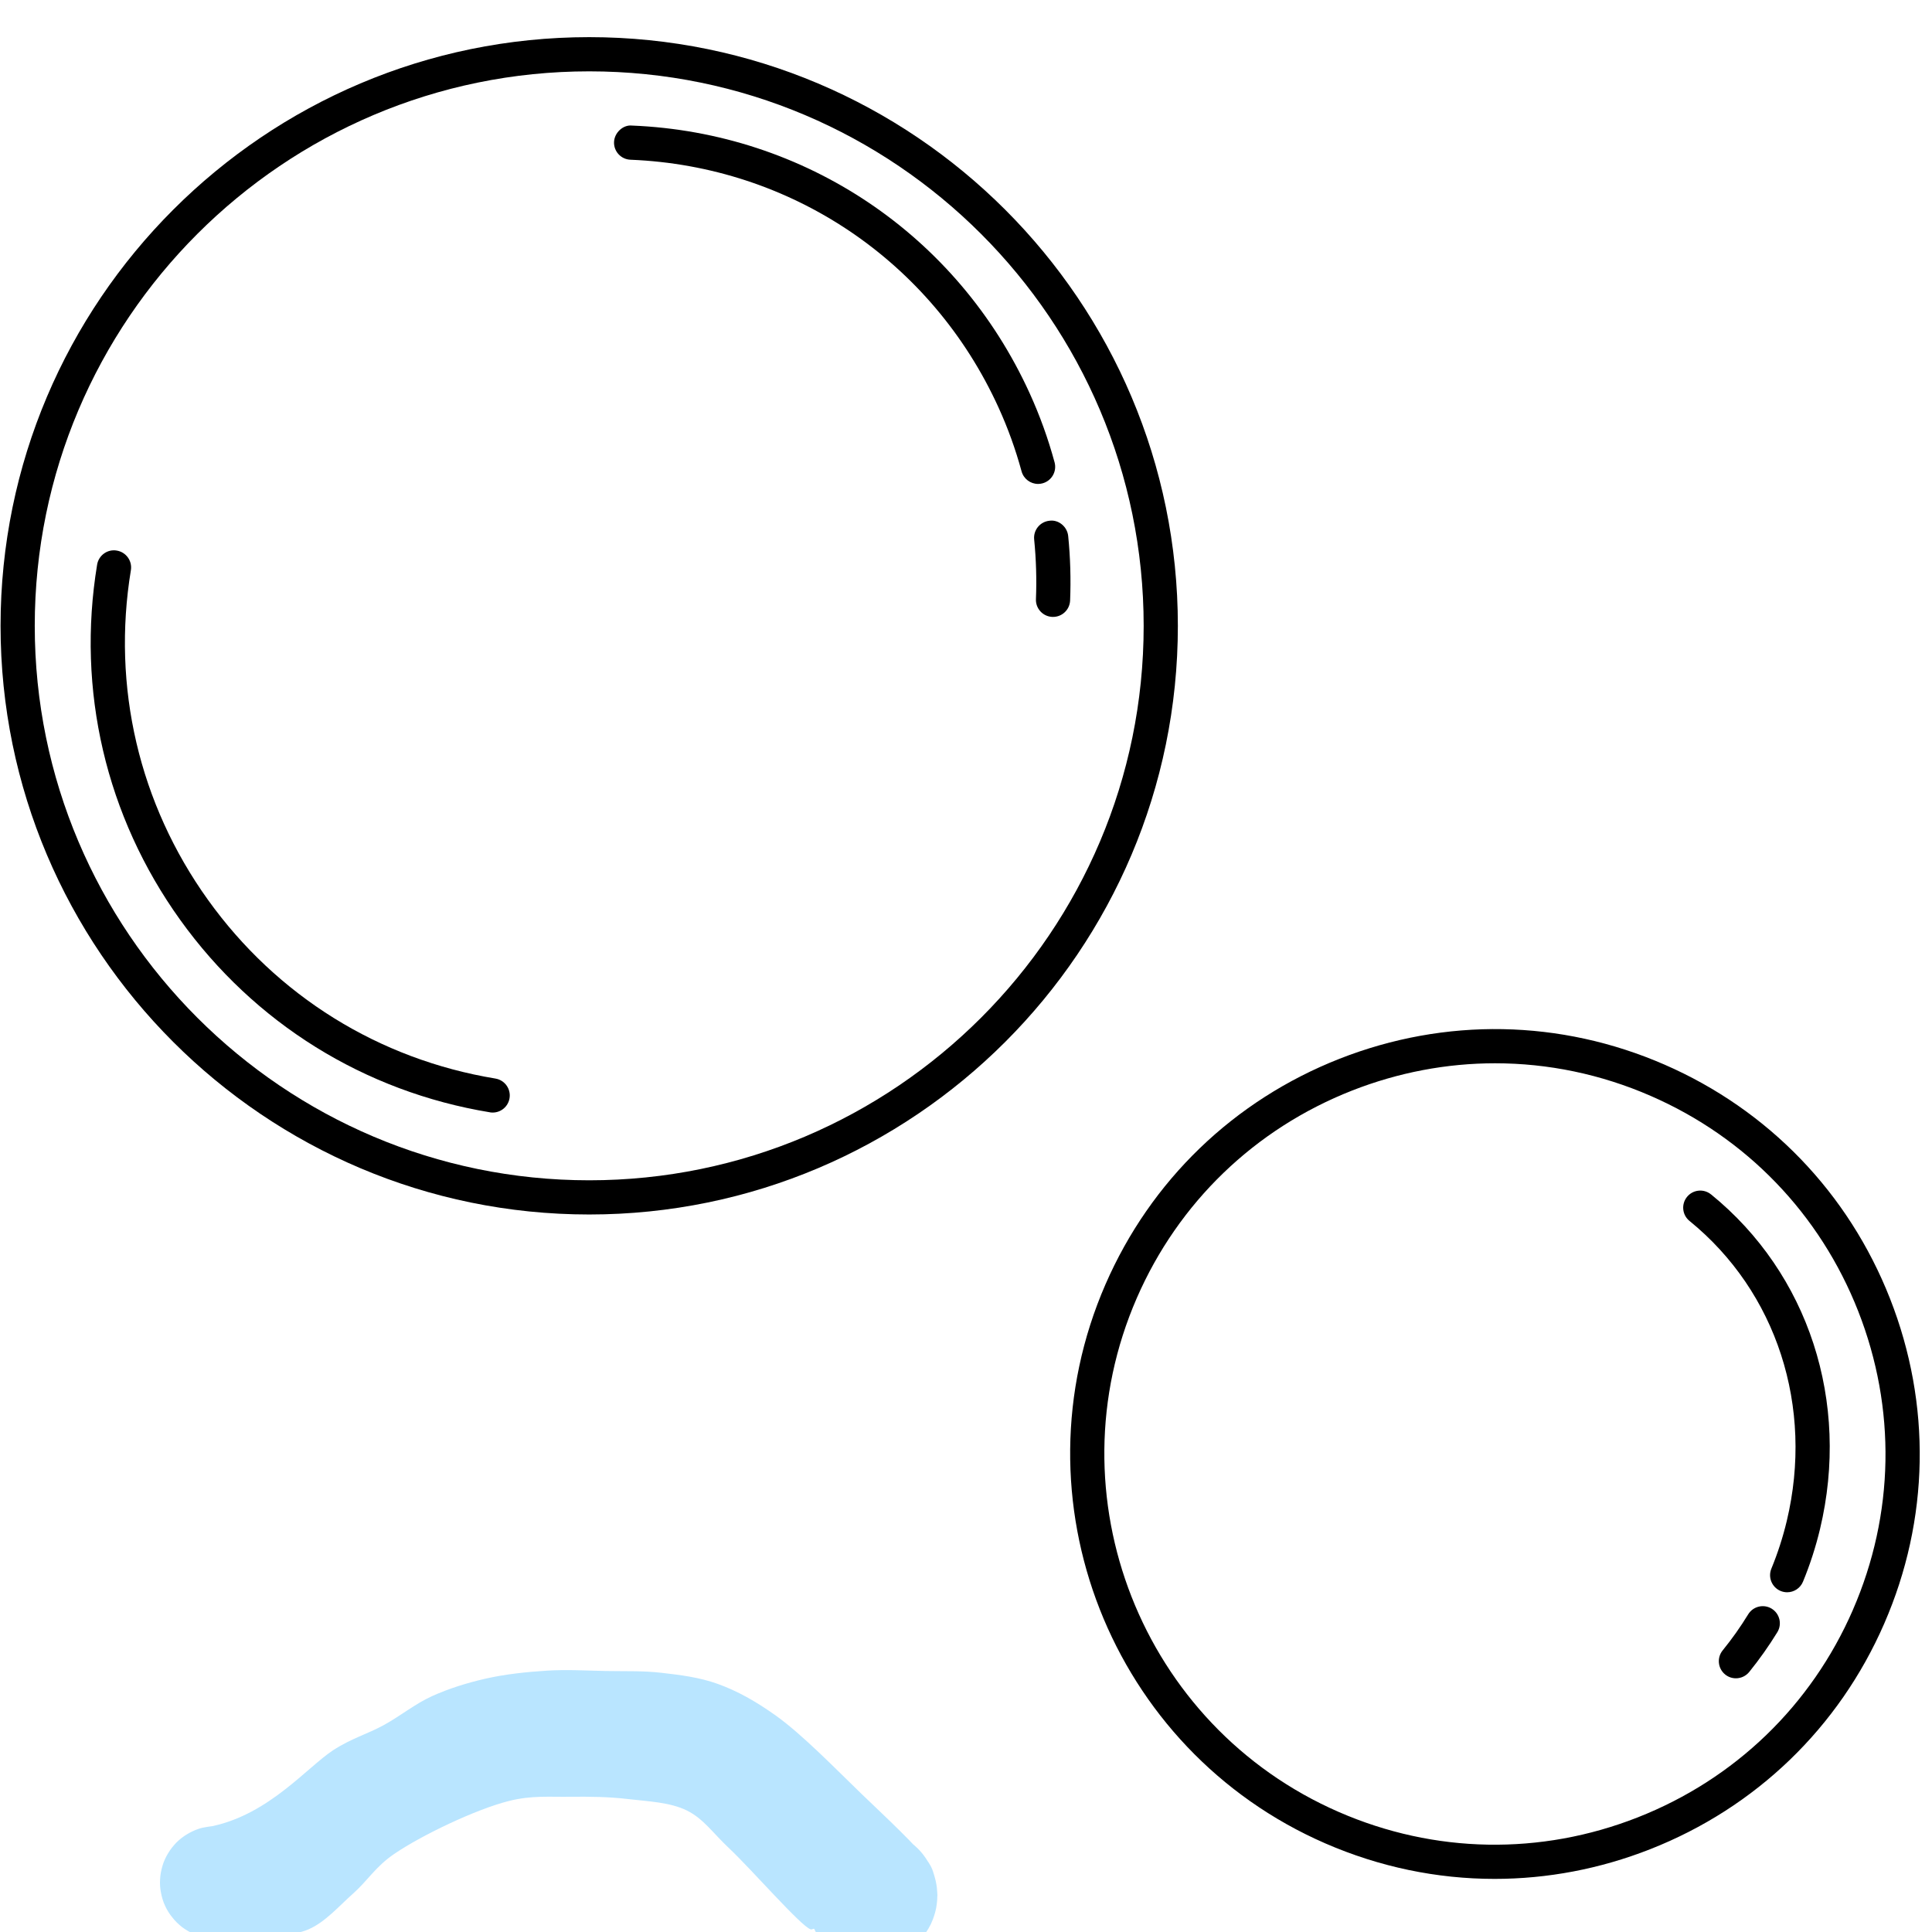 <svg xmlns="http://www.w3.org/2000/svg" xmlns:xlink="http://www.w3.org/1999/xlink" width="1080" zoomAndPan="magnify" viewBox="0 0 810 810" height="1080" preserveAspectRatio="xMidYMid meet" version="1.0"><defs><clipPath id="5f0f7e19a5"><path d="M 70 722 L 543 722 L 543 794.074 L 70 794.074 Z M 70 722 " clip-rule="nonzero"/></clipPath><clipPath id="55ac49f4da"><path d="M 0 15.574 L 494 15.574 L 494 510 L 0 510 Z M 0 15.574 " clip-rule="nonzero"/></clipPath><clipPath id="42d437aece"><path d="M 67 700 L 393.496 700 L 393.496 810 L 67 810 Z M 67 700 " clip-rule="nonzero"/></clipPath><clipPath id="13b9913a77"><path d="M 89.102 765.602 C 112.875 760.5 128.699 741 139.648 733.801 C 147.375 728.773 153.977 727.051 160.949 723.227 C 167.773 719.477 174 714.375 181.051 711.148 C 188.176 707.926 195.676 705.602 203.477 703.801 C 211.727 701.926 220.801 700.949 229.352 700.426 C 237.676 699.898 245.926 700.426 254.023 700.574 C 261.898 700.727 269.551 700.426 277.273 701.324 C 285.148 702.227 293.176 703.199 300.898 705.977 C 309.227 708.977 316.801 713.25 325.352 719.324 C 336.602 727.426 350.023 741.301 361.125 752.023 C 371.176 761.699 384.898 774.375 389.176 780.676 C 390.898 783.227 391.199 784.648 391.801 786.75 C 392.477 788.926 392.852 791.176 392.926 793.352 C 393.074 795.602 392.852 797.852 392.477 800.023 C 392.023 802.199 391.352 804.375 390.375 806.324 C 389.477 808.352 388.273 810.301 386.852 812.023 C 385.5 813.75 383.852 815.324 382.125 816.676 C 380.324 818.023 378.375 819.148 376.352 820.051 C 374.324 820.949 372.148 821.625 369.977 822 C 367.727 822.301 365.477 822.449 363.301 822.301 C 361.051 822.148 358.801 821.699 356.699 821.023 C 354.602 820.352 352.574 819.375 350.699 818.176 C 348.824 817.051 347.023 815.551 345.449 813.977 C 343.949 812.398 342.449 811.273 341.398 808.727 C 339.523 803.852 338.023 791.102 339.148 785.551 C 339.898 782.102 341.625 780 343.426 777.676 C 345.301 775.352 347.551 773.25 350.023 771.602 C 352.5 769.949 355.352 768.676 358.199 767.926 C 361.051 767.176 364.199 766.875 367.125 767.023 C 370.051 767.25 373.125 768 375.824 769.125 C 378.602 770.176 381.227 771.824 383.477 773.773 C 385.648 775.727 387.676 778.125 389.176 780.676 C 390.676 783.227 391.801 786.148 392.398 789.074 C 393 791.926 393.148 795.074 392.773 798 C 392.398 800.926 391.574 803.926 390.301 806.625 C 389.023 809.25 387.227 811.801 385.199 813.977 C 383.102 816.074 380.625 817.949 378 819.301 C 375.375 820.648 372.375 821.625 369.449 822.074 C 366.523 822.449 363.375 822.449 360.523 821.926 C 357.602 821.398 354.602 820.426 352.051 819 C 349.426 817.574 346.949 815.625 345 813.449 C 342.977 811.352 341.25 808.727 340.051 806.023 C 338.852 803.324 338.023 800.25 337.727 797.324 C 337.5 794.398 337.648 791.25 338.324 788.398 C 339 785.551 340.199 782.625 341.773 780.148 C 343.273 777.602 345.375 775.273 347.625 773.398 C 349.875 771.523 352.574 769.875 355.352 768.824 C 358.125 767.773 361.199 767.176 364.125 767.023 C 367.051 766.875 370.199 767.25 373.051 768.074 C 375.824 768.898 378.676 770.25 381.074 771.977 C 383.551 773.625 385.801 775.801 387.523 778.199 C 389.25 780.523 390.75 783.375 391.648 786.148 C 392.551 788.926 393.148 795 393 795 C 392.773 795.074 388.875 780.75 389.176 780.676 C 389.324 780.602 391.199 784.648 391.801 786.75 C 392.477 788.926 392.852 791.176 392.926 793.352 C 393.074 795.602 392.852 797.852 392.477 800.023 C 392.023 802.199 391.352 804.375 390.375 806.324 C 389.477 808.352 388.273 810.301 386.852 812.023 C 385.5 813.75 383.852 815.324 382.125 816.676 C 380.324 818.023 378.375 819.148 376.352 820.051 C 374.324 820.949 372.148 821.625 369.977 822 C 367.801 822.301 365.477 822.449 363.301 822.301 C 361.051 822.148 358.801 821.699 356.699 821.023 C 354.602 820.352 352.574 819.375 350.699 818.176 C 348.824 817.051 347.023 815.551 345.449 813.977 C 343.949 812.398 342.602 809.176 341.398 808.727 C 340.875 808.426 340.648 809.102 339.824 808.875 C 335.625 807.375 315.375 784.051 305.773 774.977 C 298.949 768.602 294.977 762.523 288 759.074 C 280.875 755.551 271.648 755.25 263.398 754.273 C 255.301 753.301 247.352 753.227 239.102 753.301 C 230.625 753.449 222.898 752.625 213.227 755.102 C 199.352 758.625 176.773 769.426 165.227 777.301 C 157.5 782.551 154.051 788.551 148.125 793.801 C 142.125 799.125 136.426 805.801 129.375 808.875 C 122.477 811.875 112.949 811.352 106.199 812.023 C 100.949 812.477 95.926 812.773 92.25 812.773 C 90 812.773 88.426 812.773 86.625 812.477 C 84.75 812.102 82.875 811.574 81.148 810.824 C 79.426 810 77.773 809.023 76.273 807.898 C 74.773 806.699 73.352 805.352 72.227 803.852 C 71.023 802.426 69.977 800.699 69.227 799.051 C 68.398 797.324 67.875 795.449 67.5 793.574 C 67.125 791.699 66.977 789.75 67.125 787.875 C 67.199 786 67.574 784.125 68.102 782.324 C 68.625 780.449 69.449 778.727 70.426 777.074 C 71.398 775.426 72.602 773.926 73.875 772.574 C 75.227 771.227 76.727 770.023 78.375 769.051 C 79.949 768.074 81.75 767.25 83.551 766.648 C 85.352 766.051 89.176 765.602 89.176 765.602 " clip-rule="nonzero"/></clipPath></defs><g clip-path="url(#5f0f7e19a5)"><path fill="#000000" d="M 417.098 868.223 C 405.66 868.223 394.637 869.895 384.102 872.785 C 381.031 806.84 336.324 747.25 269.348 728.637 C 228.961 717.418 186.602 722.605 150.055 743.254 C 113.52 763.898 87.219 797.52 75.988 837.922 C 52.801 921.371 101.82 1008.105 185.254 1031.293 C 199.266 1035.18 213.359 1037.047 227.25 1037.047 C 251.195 1037.047 274.426 1031.402 295.41 1021.266 C 308.191 1076.688 357.836 1118.184 417.086 1118.184 C 486 1118.184 542.062 1062.125 542.062 993.203 C 542.062 924.285 486 868.223 417.086 868.223 Z M 189.094 1017.461 C 152.391 1007.266 121.84 983.355 103.082 950.156 C 84.316 916.941 79.609 878.441 89.805 841.738 C 100 805.035 123.91 774.48 157.109 755.723 C 178.848 743.445 202.852 737.184 227.121 737.184 C 239.941 737.184 252.832 738.93 265.508 742.457 C 302.211 752.656 332.762 776.562 351.516 809.766 C 363.41 830.82 369.621 854.004 369.996 877.504 C 324.371 896.152 292.121 940.945 292.121 993.203 C 292.121 997.707 292.387 1002.137 292.855 1006.52 C 260.715 1023.203 224.121 1027.211 189.094 1017.461 Z M 306.473 993.203 C 306.473 949.336 332.184 911.477 369.273 893.586 C 368.465 901.82 367.059 910.043 364.805 918.168 C 355.586 951.348 335.098 979.406 306.738 998.355 C 306.652 996.633 306.473 994.938 306.473 993.203 Z M 417.098 1103.836 C 363.266 1103.836 318.363 1065.18 308.531 1014.188 C 341.609 994.18 367.492 962.109 378.625 922.008 C 381.816 910.535 383.512 899.027 384.066 887.605 C 394.504 884.328 405.602 882.559 417.098 882.559 C 478.105 882.559 527.734 932.195 527.734 993.203 C 527.734 1054.215 478.105 1103.836 417.098 1103.836 Z M 417.098 1103.836 " fill-opacity="1" fill-rule="nonzero"/></g><g clip-path="url(#55ac49f4da)"><path fill="#000000" d="M 247.031 509.18 C 383.117 509.18 493.824 398.465 493.824 262.383 C 493.824 126.301 383.117 15.574 247.031 15.574 C 110.945 15.574 0.234 126.289 0.234 262.383 C 0.234 398.477 110.945 509.18 247.031 509.18 Z M 247.031 29.91 C 375.207 29.91 479.488 134.199 479.488 262.383 C 479.488 390.566 375.207 494.844 247.031 494.844 C 118.852 494.844 14.57 390.555 14.57 262.383 C 14.57 134.211 118.852 29.91 247.031 29.91 Z M 247.031 29.91 " fill-opacity="1" fill-rule="nonzero"/></g><path fill="#000000" d="M 792.406 544.465 C 775 500.164 741.418 465.324 697.84 446.34 C 654.266 427.355 605.883 426.5 561.598 443.895 C 517.312 461.305 482.461 494.891 463.48 538.469 C 424.273 628.492 465.598 733.621 555.602 772.832 C 578.391 782.762 602.477 787.734 626.625 787.734 C 648.652 787.734 670.73 783.594 691.855 775.285 C 736.145 757.879 770.992 724.293 789.965 680.715 C 808.949 637.137 809.812 588.754 792.406 544.465 Z M 776.82 674.996 C 759.363 715.059 727.332 745.938 686.609 761.949 C 645.887 777.961 601.406 777.164 561.32 759.695 C 478.562 723.641 440.57 626.977 476.613 544.199 C 494.066 504.137 526.109 473.258 566.836 457.234 C 586.273 449.602 606.57 445.785 626.828 445.785 C 649.027 445.785 671.176 450.348 692.109 459.484 C 732.172 476.941 763.059 508.988 779.059 549.715 C 795.066 590.438 794.262 634.934 776.809 674.996 Z M 776.82 674.996 " fill-opacity="1" fill-rule="nonzero"/><path fill="#000000" d="M 205.379 466.348 C 205.777 466.422 206.176 466.445 206.559 466.445 C 210.016 466.445 213.047 463.953 213.625 460.438 C 214.273 456.523 211.613 452.84 207.715 452.191 C 158.879 444.148 116.059 417.543 87.195 377.266 C 58.316 336.996 46.832 287.918 54.871 239.078 C 55.523 235.164 52.863 231.48 48.961 230.832 C 45.051 230.145 41.355 232.84 40.715 236.742 C 32.051 289.359 44.41 342.234 75.527 385.633 C 106.648 429.016 152.762 457.68 205.379 466.336 Z M 205.379 466.348 " fill-opacity="1" fill-rule="nonzero"/><path fill="#000000" d="M 433.578 226.172 C 434.406 234.465 434.66 242.883 434.324 251.188 C 434.156 255.137 437.238 258.484 441.195 258.641 C 441.293 258.641 441.391 258.641 441.5 258.641 C 445.312 258.641 448.492 255.617 448.648 251.754 C 449.008 242.785 448.746 233.695 447.844 224.738 C 447.457 220.789 443.773 217.77 439.992 218.324 C 436.059 218.719 433.18 222.234 433.578 226.172 Z M 433.578 226.172 " fill-opacity="1" fill-rule="nonzero"/><path fill="#000000" d="M 264.305 66.965 C 331.523 69.66 390.652 109.426 418.602 170.773 C 422.539 179.402 425.801 188.434 428.293 197.594 C 429.16 200.781 432.047 202.891 435.215 202.891 C 435.828 202.891 436.465 202.816 437.094 202.637 C 440.91 201.602 443.172 197.664 442.137 193.836 C 439.453 183.918 435.926 174.152 431.664 164.812 C 401.461 98.543 337.555 55.555 264.895 52.641 C 261.305 52.266 257.609 55.555 257.441 59.512 C 257.273 63.473 260.367 66.809 264.316 66.965 Z M 264.305 66.965 " fill-opacity="1" fill-rule="nonzero"/><path fill="#000000" d="M 742.789 674.441 C 739.406 672.383 735 673.441 732.93 676.824 C 729.715 682.074 726.129 687.152 722.227 691.945 C 719.738 695.016 720.207 699.543 723.277 702.035 C 724.602 703.117 726.199 703.633 727.789 703.633 C 729.871 703.633 731.941 702.73 733.363 700.984 C 737.637 695.703 741.609 690.09 745.16 684.301 C 747.219 680.93 746.16 676.512 742.777 674.441 Z M 742.789 674.441 " fill-opacity="1" fill-rule="nonzero"/><path fill="#000000" d="M 717.363 500.766 C 714.297 498.273 709.781 498.73 707.289 501.801 C 704.797 504.871 705.254 509.383 708.324 511.875 C 744.895 541.598 760.531 589.812 749.109 637.688 C 747.484 644.477 745.316 651.195 742.656 657.66 C 741.152 661.32 742.887 665.508 746.543 667.027 C 747.434 667.387 748.363 667.566 749.277 667.566 C 752.094 667.566 754.766 665.895 755.91 663.137 C 758.859 655.977 761.266 648.535 763.059 641.023 C 775.762 587.73 758.246 533.98 717.363 500.754 Z M 717.363 500.766 " fill-opacity="1" fill-rule="nonzero"/><g clip-path="url(#42d437aece)"><g clip-path="url(#13b9913a77)"><path fill="#b9e5ff" d="M 64.125 697.426 L 395.996 697.426 L 395.996 825.375 L 64.125 825.375 Z M 64.125 697.426 " fill-opacity="1" fill-rule="nonzero"/></g></g></svg>